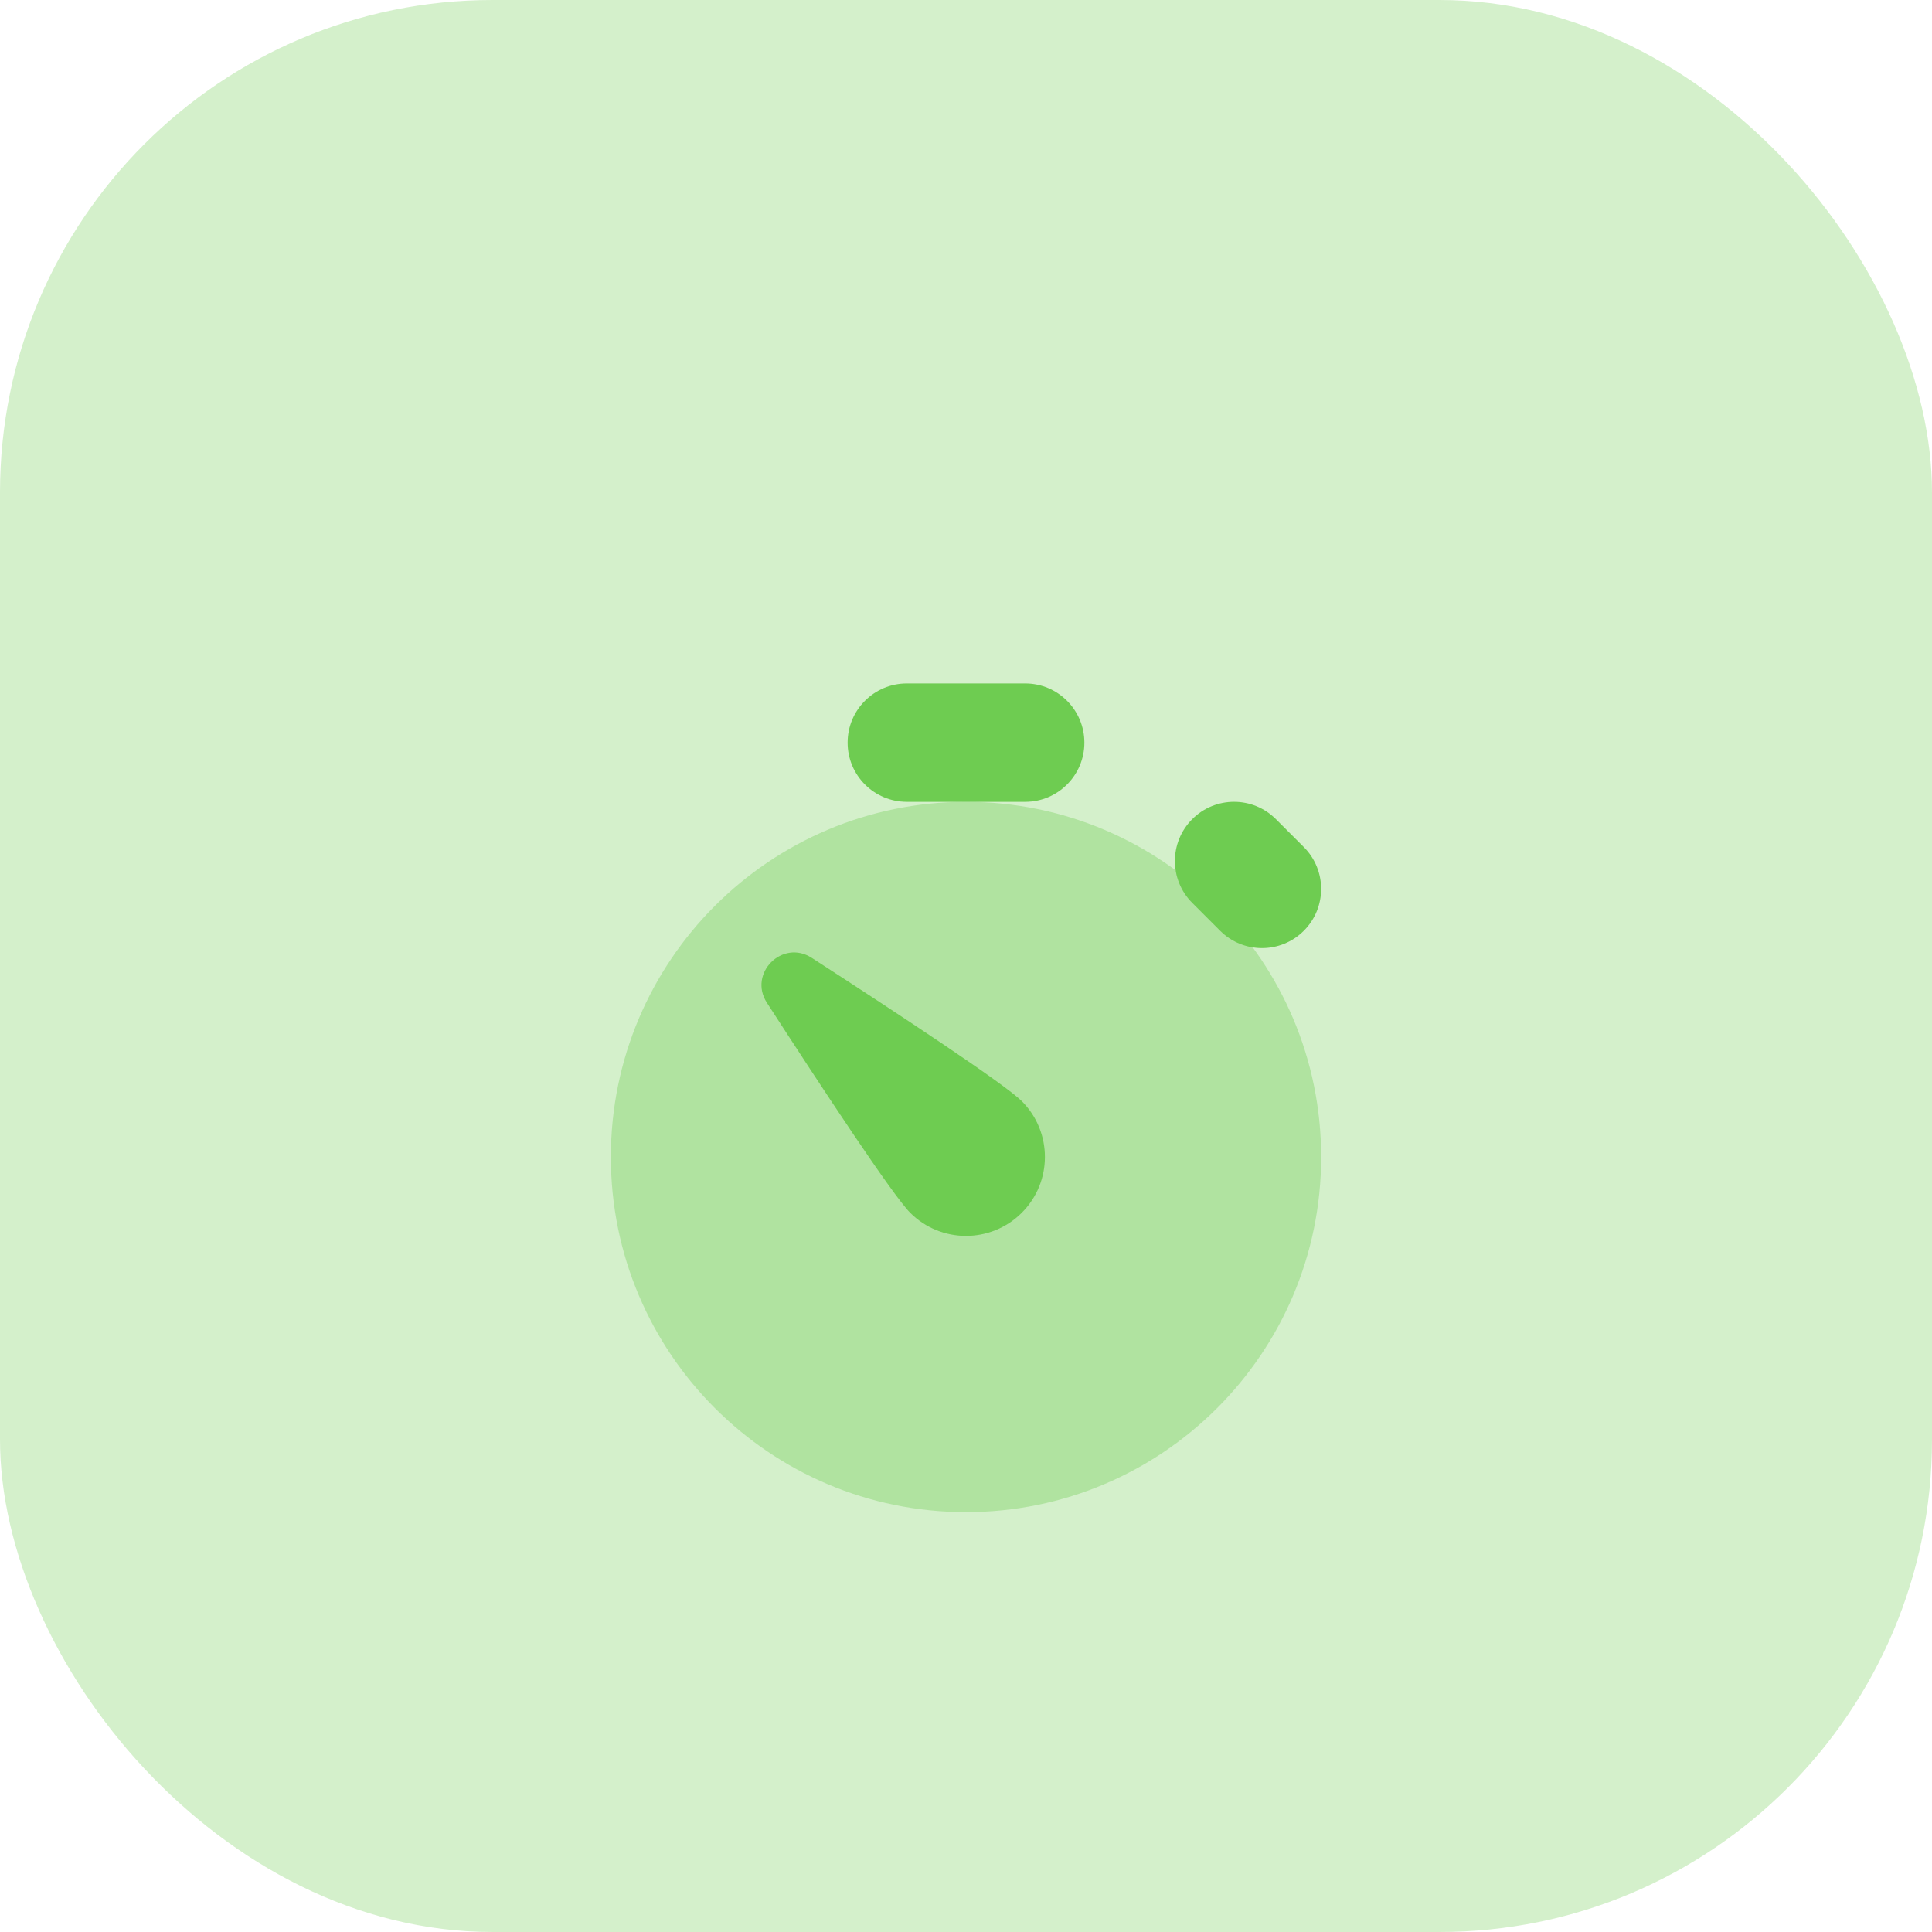 <svg width="102" height="102" viewBox="0 0 102 102" fill="none" xmlns="http://www.w3.org/2000/svg">
<rect opacity="0.3" width="102" height="102" rx="26" fill="#6ecc51"/>
<g filter="url(#filter0_d)">
<path opacity="0.35" d="M51 71.833C61.355 71.833 69.75 63.439 69.75 53.083C69.75 42.728 61.355 34.333 51 34.333C40.645 34.333 32.25 42.728 32.25 53.083C32.25 63.439 40.645 71.833 51 71.833Z" fill="#6ecc51"/>
<path d="M48.054 56.029C47.133 55.108 43.485 49.575 40.49 44.942C39.485 43.39 41.306 41.569 42.858 42.571C47.492 45.567 53.025 49.217 53.946 50.135C55.573 51.763 55.573 54.4 53.946 56.027C52.319 57.656 49.681 57.656 48.054 56.029V56.029Z" fill="#6ecc51"/>
<path d="M54.125 28.083C53.321 28.083 48.679 28.083 47.875 28.083C46.15 28.083 44.75 29.483 44.75 31.208C44.75 32.933 46.15 34.333 47.875 34.333C48.679 34.333 53.321 34.333 54.125 34.333C55.85 34.333 57.25 32.933 57.25 31.208C57.25 29.483 55.85 28.083 54.125 28.083Z" fill="#6ecc51"/>
<path d="M68.835 36.721C68.267 36.152 67.931 35.817 67.362 35.248C66.142 34.027 64.162 34.027 62.944 35.248C61.725 36.469 61.723 38.448 62.944 39.667C63.513 40.235 63.848 40.571 64.417 41.14C65.638 42.36 67.617 42.36 68.835 41.14C70.054 39.921 70.054 37.942 68.835 36.721V36.721Z" fill="#6ecc51"/>
</g>
<defs>
<filter id="filter0_d" x="11" y="19" width="80" height="80" filterUnits="userSpaceOnUse" color-interpolation-filters="sRGB">
<feFlood flood-opacity="0" result="BackgroundImageFix"/>
<feColorMatrix in="SourceAlpha" type="matrix" values="0 0 0 0 0 0 0 0 0 0 0 0 0 0 0 0 0 0 127 0"/>
<feOffset dy="8"/>
<feGaussianBlur stdDeviation="7.5"/>
<feColorMatrix type="matrix" values="0 0 0 0 0.376 0 0 0 0 0.651 0 0 0 0 0.29 0 0 0 0.35 0"/>
<feBlend mode="normal" in2="BackgroundImageFix" result="effect1_dropShadow"/>
<feBlend mode="normal" in="SourceGraphic" in2="effect1_dropShadow" result="shape"/>
</filter>
</defs>
</svg>
